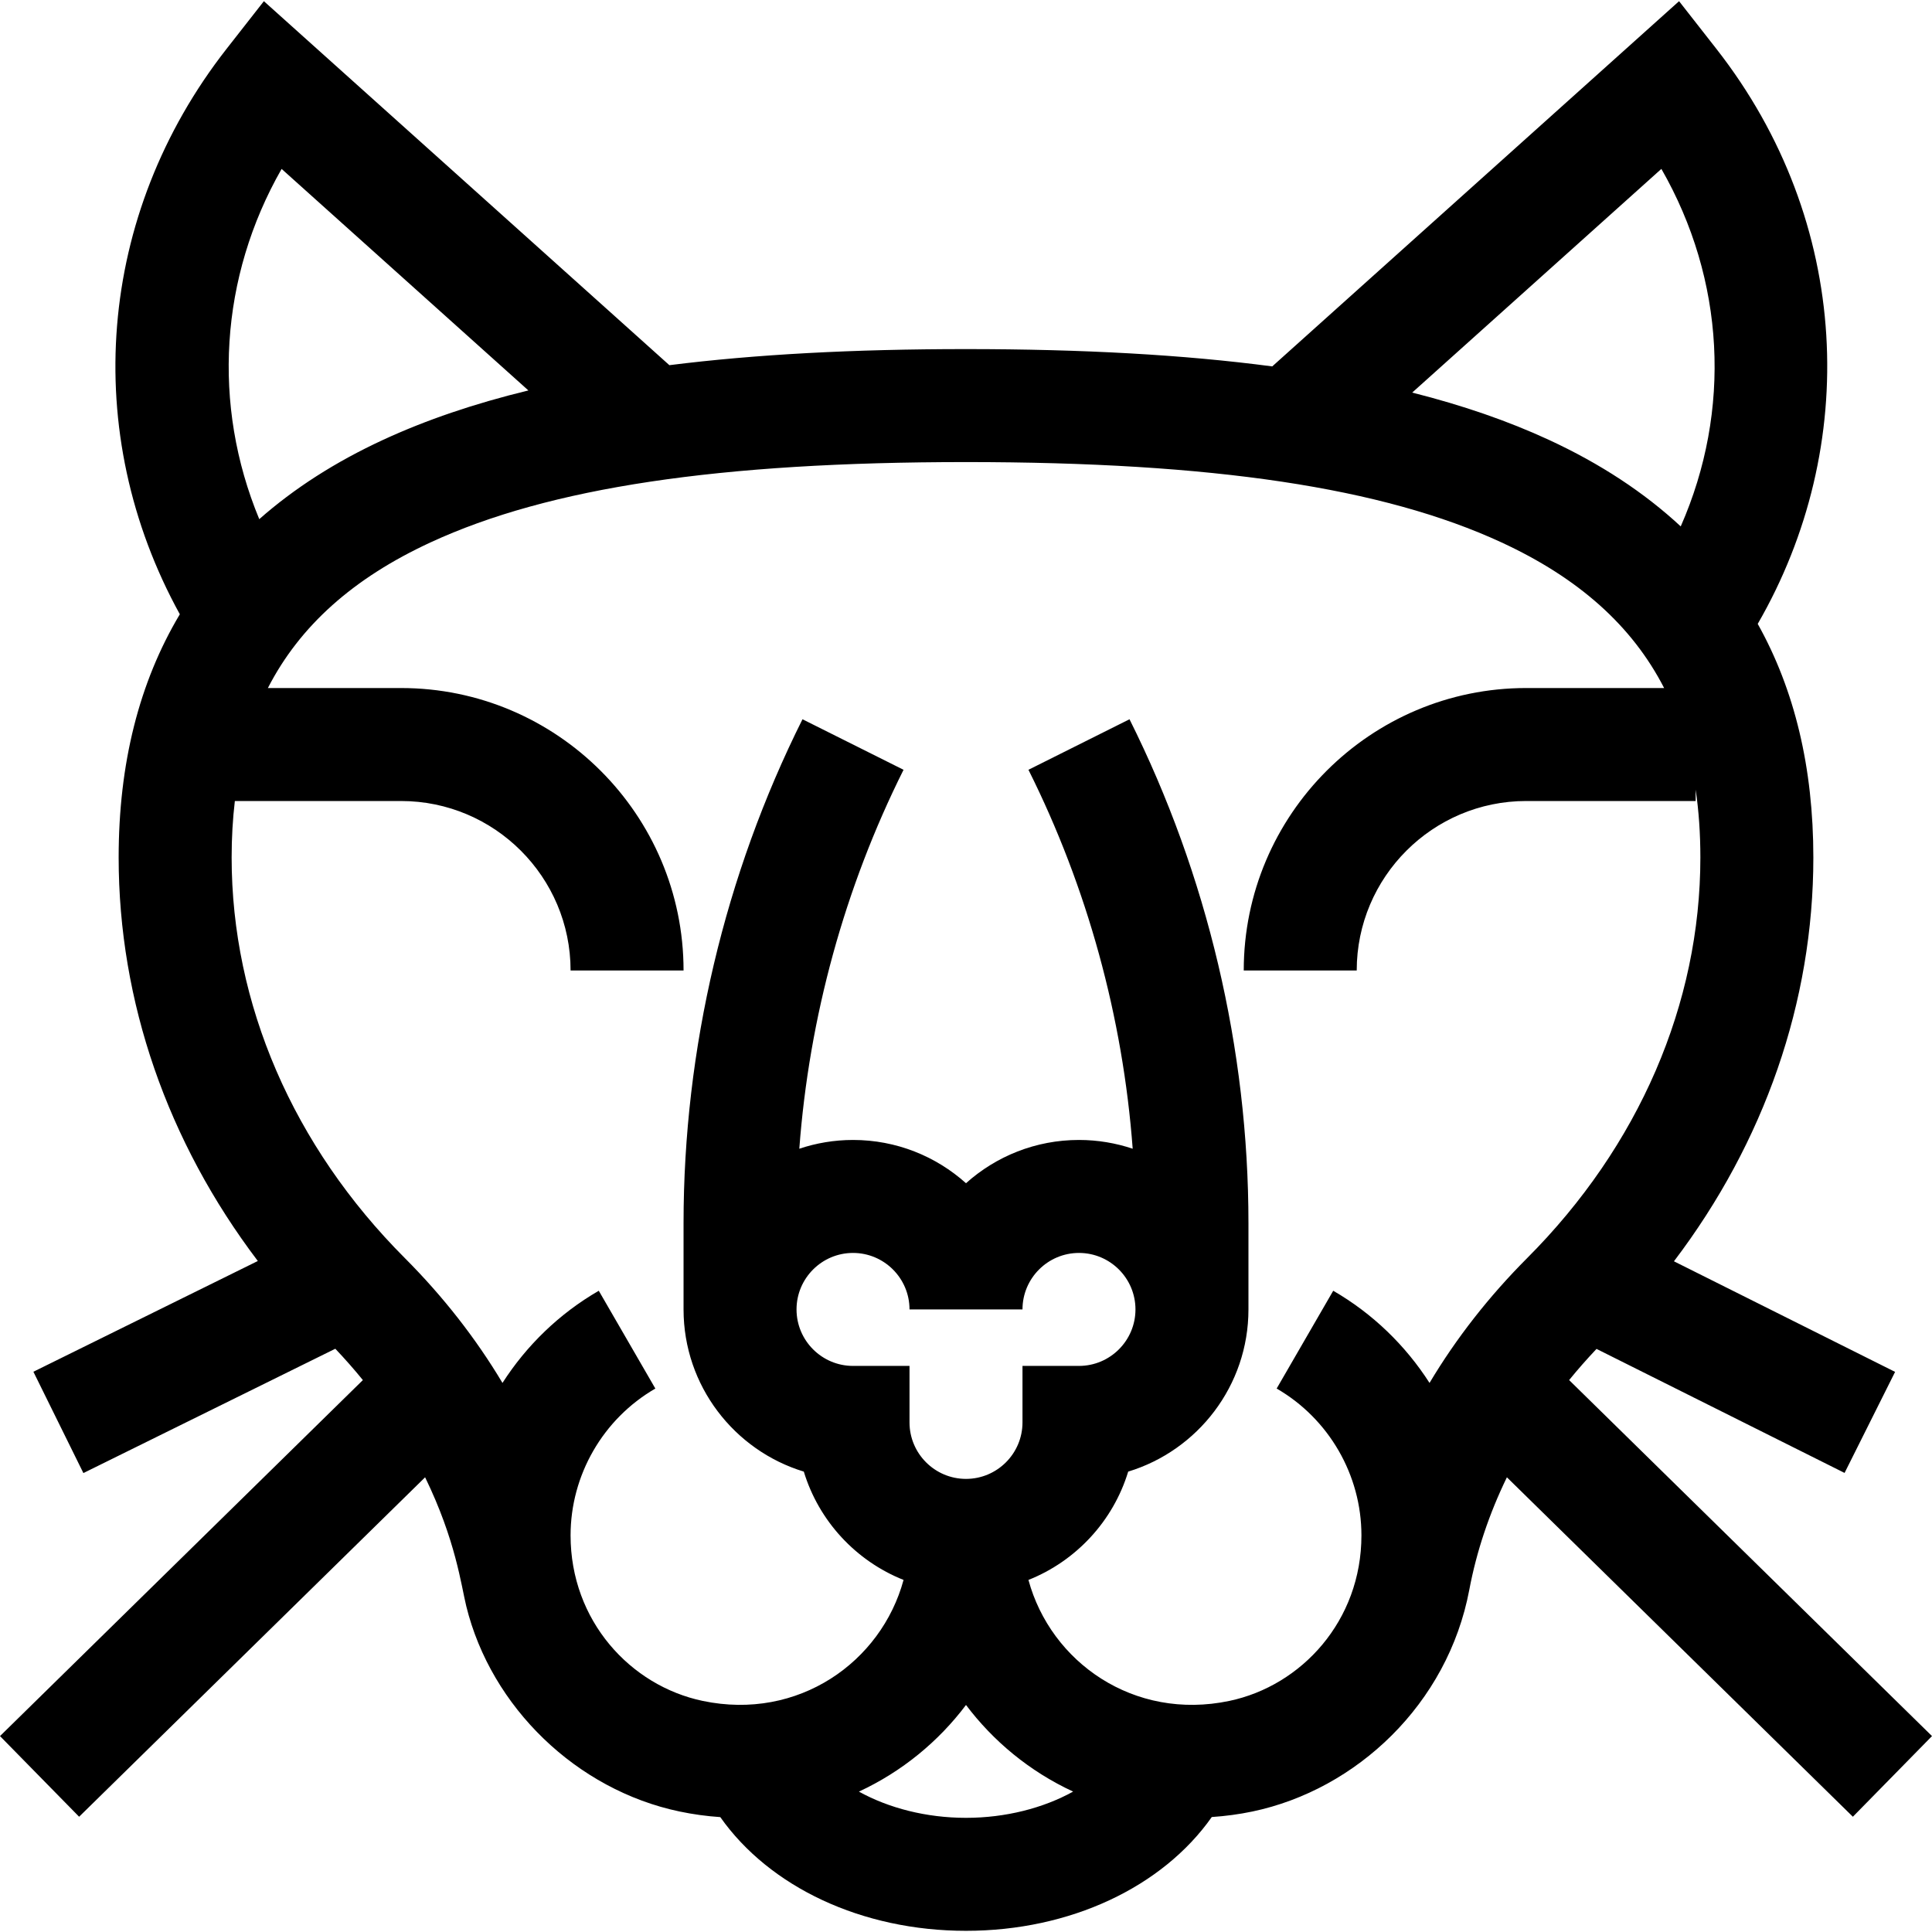 <?xml version="1.0" encoding="iso-8859-1"?>
<!-- Generator: Adobe Illustrator 19.0.0, SVG Export Plug-In . SVG Version: 6.00 Build 0)  -->
<svg xmlns="http://www.w3.org/2000/svg" xmlns:xlink="http://www.w3.org/1999/xlink" version="1.1" id="Layer_1" x="0px" y="0px" viewBox="0 0 513.01 513.01" style="enable-background:new 0 0 513.01 513.01;" xml:space="preserve" width="512" height="512">
<g>
	<path d="M423.93,358.179l65.866,32.933l13.416-26.833l-58.724-29.362c24.021-31.646,37.016-68.904,37.016-107.222   c0-23.794-4.955-44.499-14.769-62.035c27.165-47.004,25.035-106.684-10.996-152.711l-9.892-12.635L337.821,97.292   c-23.445-3.095-50.337-4.596-81.316-4.596c-29.863,0-55.923,1.398-78.764,4.27L70.068,0.315l-9.891,12.635   c-34.47,44.033-38.967,101.972-12.428,150.159c-10.795,18.068-16.244,39.629-16.244,64.587c0,38.285,12.972,75.512,36.954,107.141   L8.867,364.244l13.276,26.903l66.895-33.011c2.564,2.71,5.012,5.481,7.318,8.321L0,460.988l21.01,21.415l91.871-90.132   c8.149,16.753,9.569,28.686,10.925,34.206c6.605,26.896,29.358,48.811,56.617,54.532c3.608,0.757,7.229,1.251,10.837,1.493   c13.106,18.602,37.619,30.193,65.246,30.193c27.637,0,52.158-11.599,65.26-30.214c3.604-0.242,7.219-0.717,10.823-1.473   c27.589-5.791,51.831-28.519,57.554-58.849c1.932-10.244,5.307-20.266,9.988-29.889L492,482.403l21.01-21.415l-96.355-94.532   C418.948,363.632,421.382,360.875,423.93,358.179z M441.151,44.846c16.886,29.44,18.701,64.103,5.139,94.932   c-9.689-8.991-21.35-16.665-34.998-22.976c-10.78-4.985-22.821-9.157-36.305-12.559L441.151,44.846z M74.777,44.855l65.528,58.821   c-14.414,3.501-27.204,7.861-38.589,13.126c-12.663,5.856-23.615,12.886-32.872,21.051C56.256,107.504,58.36,73.583,74.777,44.855z    M228.068,475.731c11.428-5.294,21.152-13.325,28.437-23.005c7.182,9.543,16.825,17.619,28.446,23.001   c-7.91,4.378-17.922,6.969-28.446,6.969C245.984,482.696,235.977,480.106,228.068,475.731z M226.505,332.696   c8.271,0,15,6.729,15,15h30c0-8.271,6.729-15,15-15s15,6.729,15,15s-6.729,15-15,15h-15v15c0,8.271-6.729,15-15,15s-15-6.729-15-15   v-15h-15c-8.271,0-15-6.729-15-15S218.234,332.696,226.505,332.696z M326.426,451.649c-25.373,5.326-47.422-10.312-53.339-32.125   c12.646-5.031,22.493-15.631,26.484-28.762c18.461-5.612,31.934-22.795,31.934-43.066v-22.918   c0-46.201-10.922-92.465-31.584-133.79l-26.833,13.416c15.644,31.288,25.08,65.722,27.678,100.622   c-4.485-1.503-9.277-2.33-14.262-2.33c-11.515,0-22.033,4.347-30,11.486c-7.967-7.139-18.485-11.486-30-11.486   c-4.984,0-9.777,0.827-14.262,2.33c2.599-34.9,12.034-69.335,27.678-100.622l-26.833-13.417   c-20.662,41.324-31.583,87.588-31.583,133.79c0,0,0,22.918,0,22.918c0,20.271,13.472,37.455,31.934,43.066   c3.991,13.13,13.838,23.731,26.484,28.762c-5.91,21.789-27.934,37.458-53.339,32.125c-19.199-4.029-35.079-21.301-35.079-43.953   c0-16.017,8.625-30.957,22.511-38.989l-15.021-25.968c-10.513,6.081-19.207,14.547-25.572,24.475   c-7.046-11.798-15.739-22.941-25.952-33.175c-29.641-29.703-45.965-67.47-45.965-106.343c0-5.23,0.287-10.224,0.854-15h44.146   c24.813,0,45,20.187,45,45h30c0-41.355-33.645-75-75-75H71.131c8.499-16.559,22.736-29.212,43.177-38.665   c31.477-14.556,76.661-21.335,142.197-21.335c65.535,0,110.72,6.78,142.196,21.335c20.442,9.453,34.679,22.106,43.178,38.665   h-36.624c-41.355,0-75,33.645-75,75h30c0-24.813,20.187-45,45-45h45v-3.02c0.836,5.676,1.25,11.678,1.25,18.02   c0,38.873-16.324,76.639-45.965,106.343c-10.213,10.235-18.906,21.377-25.952,33.176c-6.365-9.928-15.06-18.394-25.572-24.476   l-15.021,25.968c13.885,8.032,22.511,22.972,22.511,38.989C361.505,430.36,345.604,447.624,326.426,451.649z"/>
</g>















</svg>
